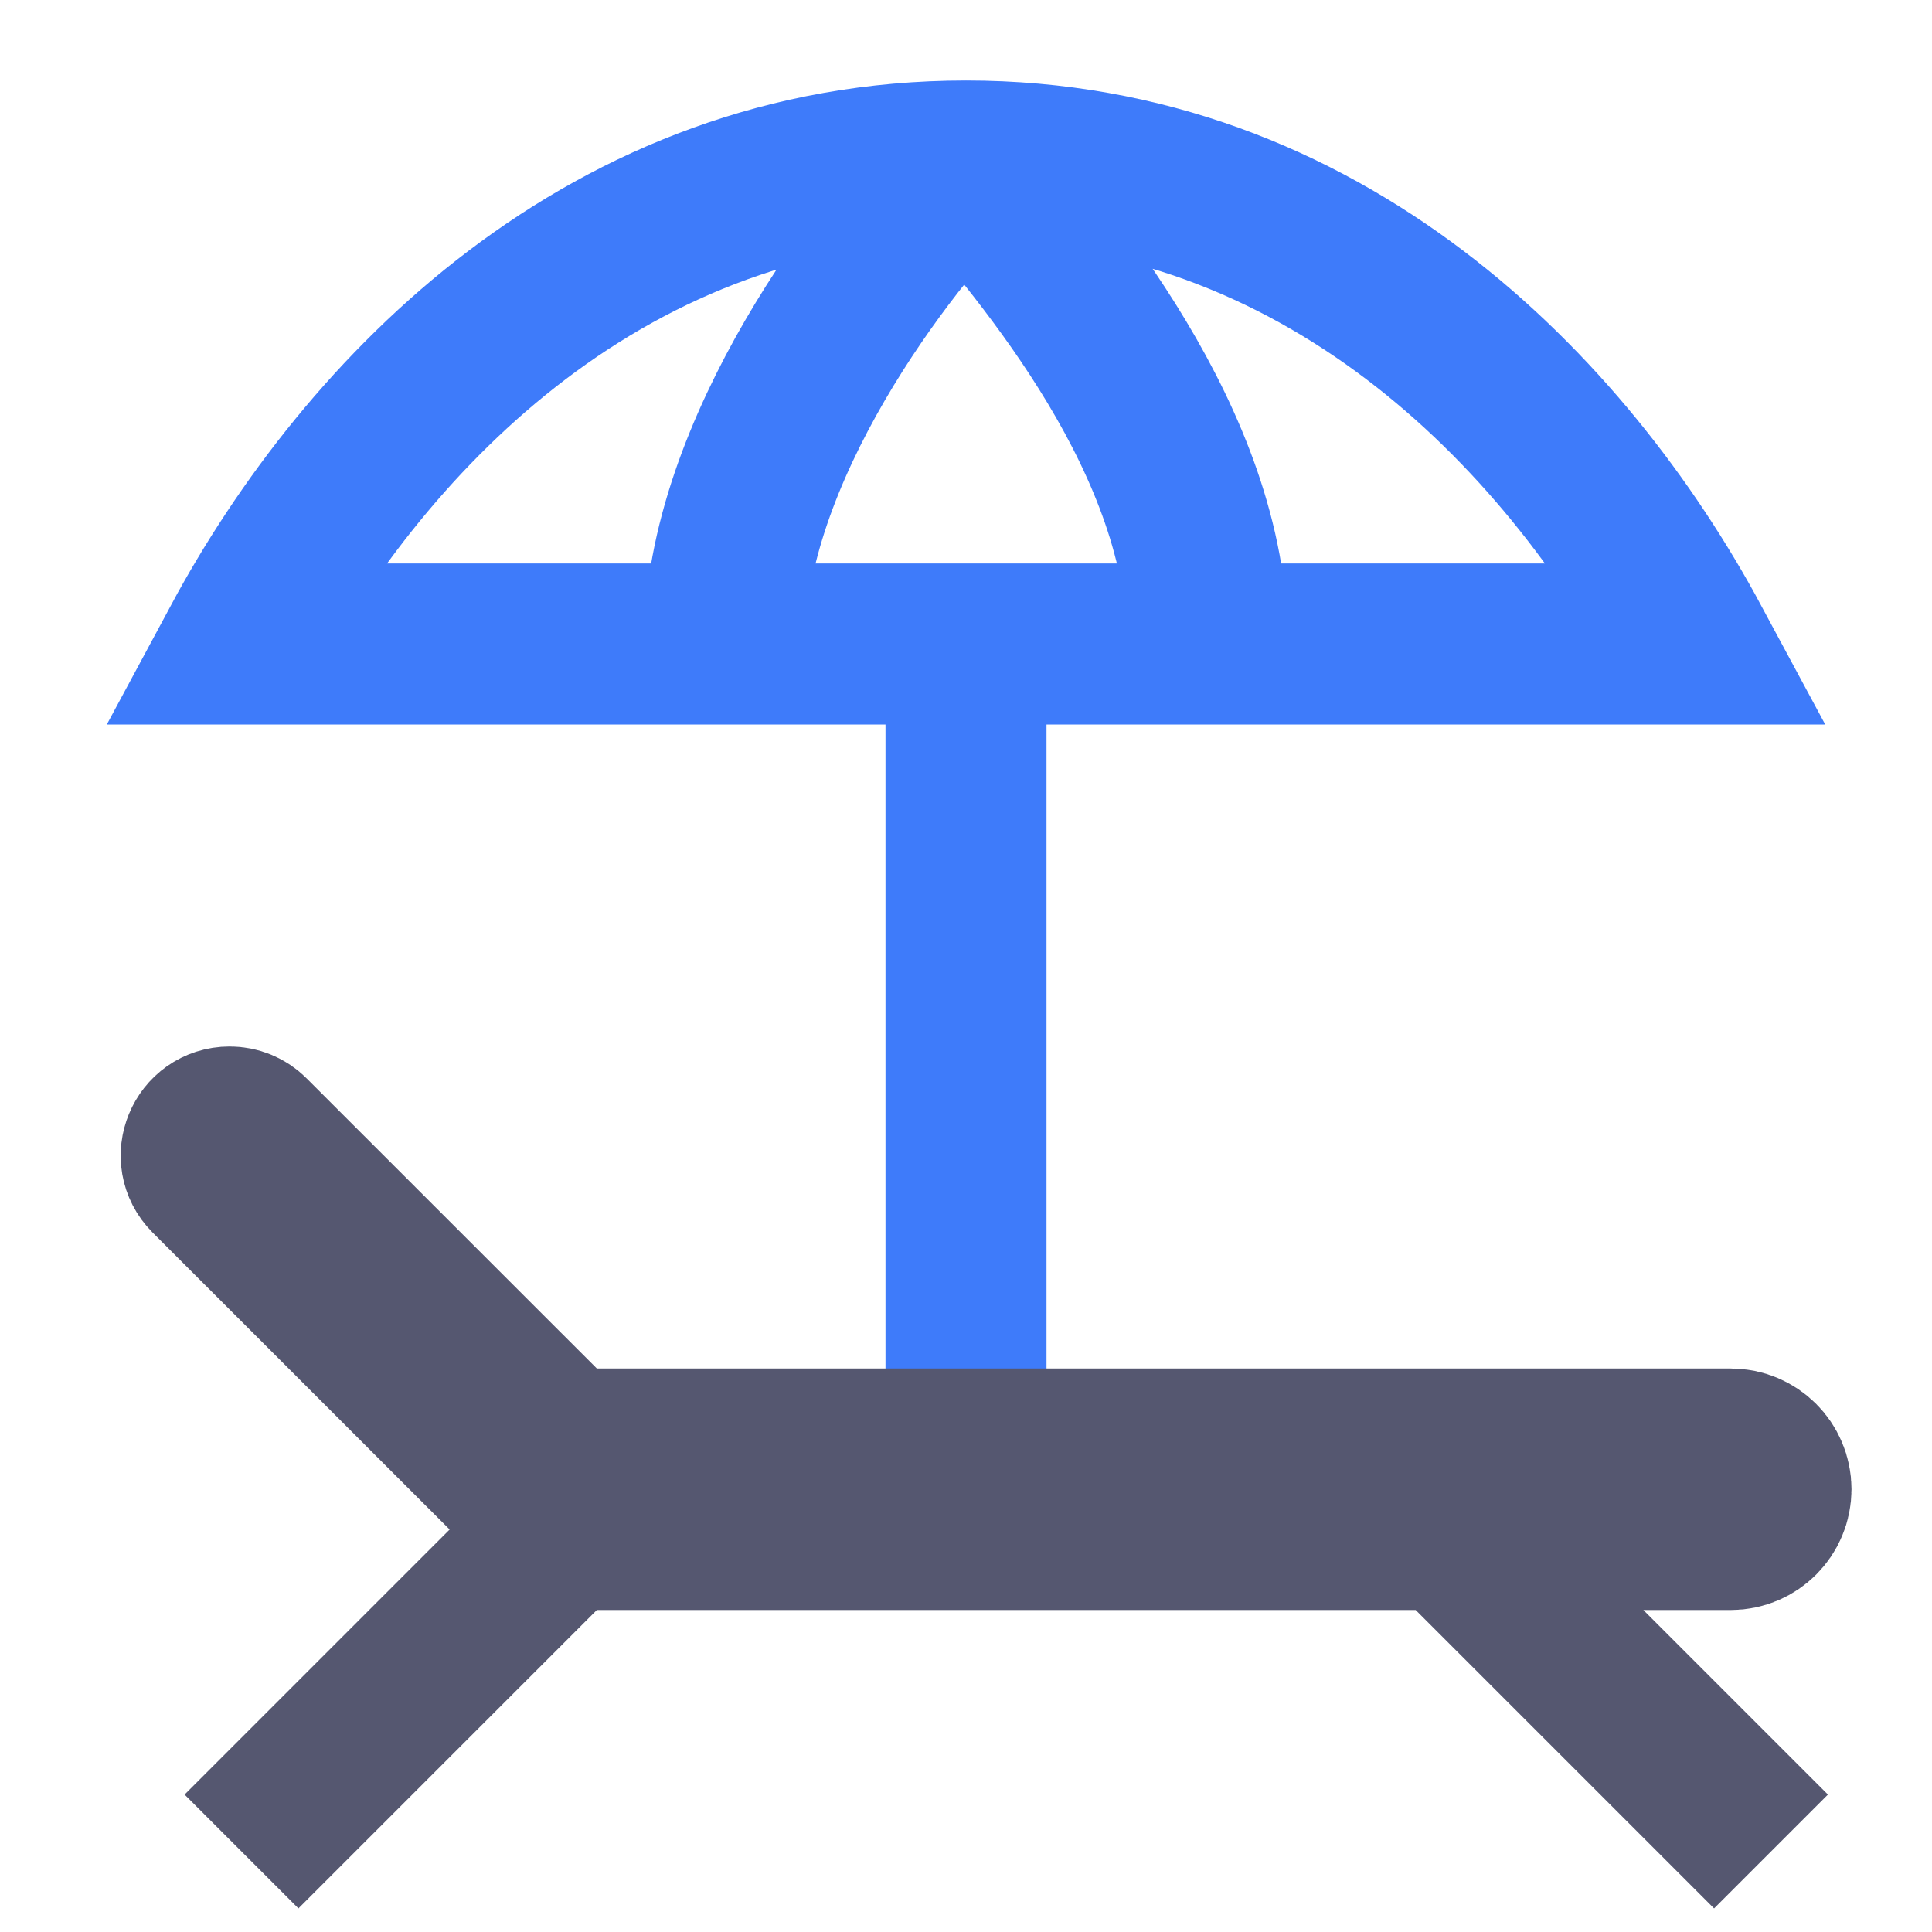 <svg width="24" height="24" viewBox="0 0 24 24" fill="none" xmlns="http://www.w3.org/2000/svg">
<path d="M12 2C7.574 2 4.56 5.099 3 8H9M12 2C16.426 2 19.439 5.099 21 8H15M12 2C11 3 9 5.6 9 8M12 2C13 3.167 15 5.5 15 8M12 8V18.5M12 8H9M12 8H15" stroke="#3E7BFA" stroke-width="2"/>
<path d="M7 19L2.603 14.604C2.381 14.381 2.538 14 2.853 14C2.947 14 3.037 14.037 3.103 14.104L7 18H21.5C21.776 18 22 18.224 22 18.5C22 18.776 21.776 19 21.5 19H18M7 19L3 23M7 19H18M18 19L22 23" stroke="#555770" stroke-width="2"/>
</svg>
